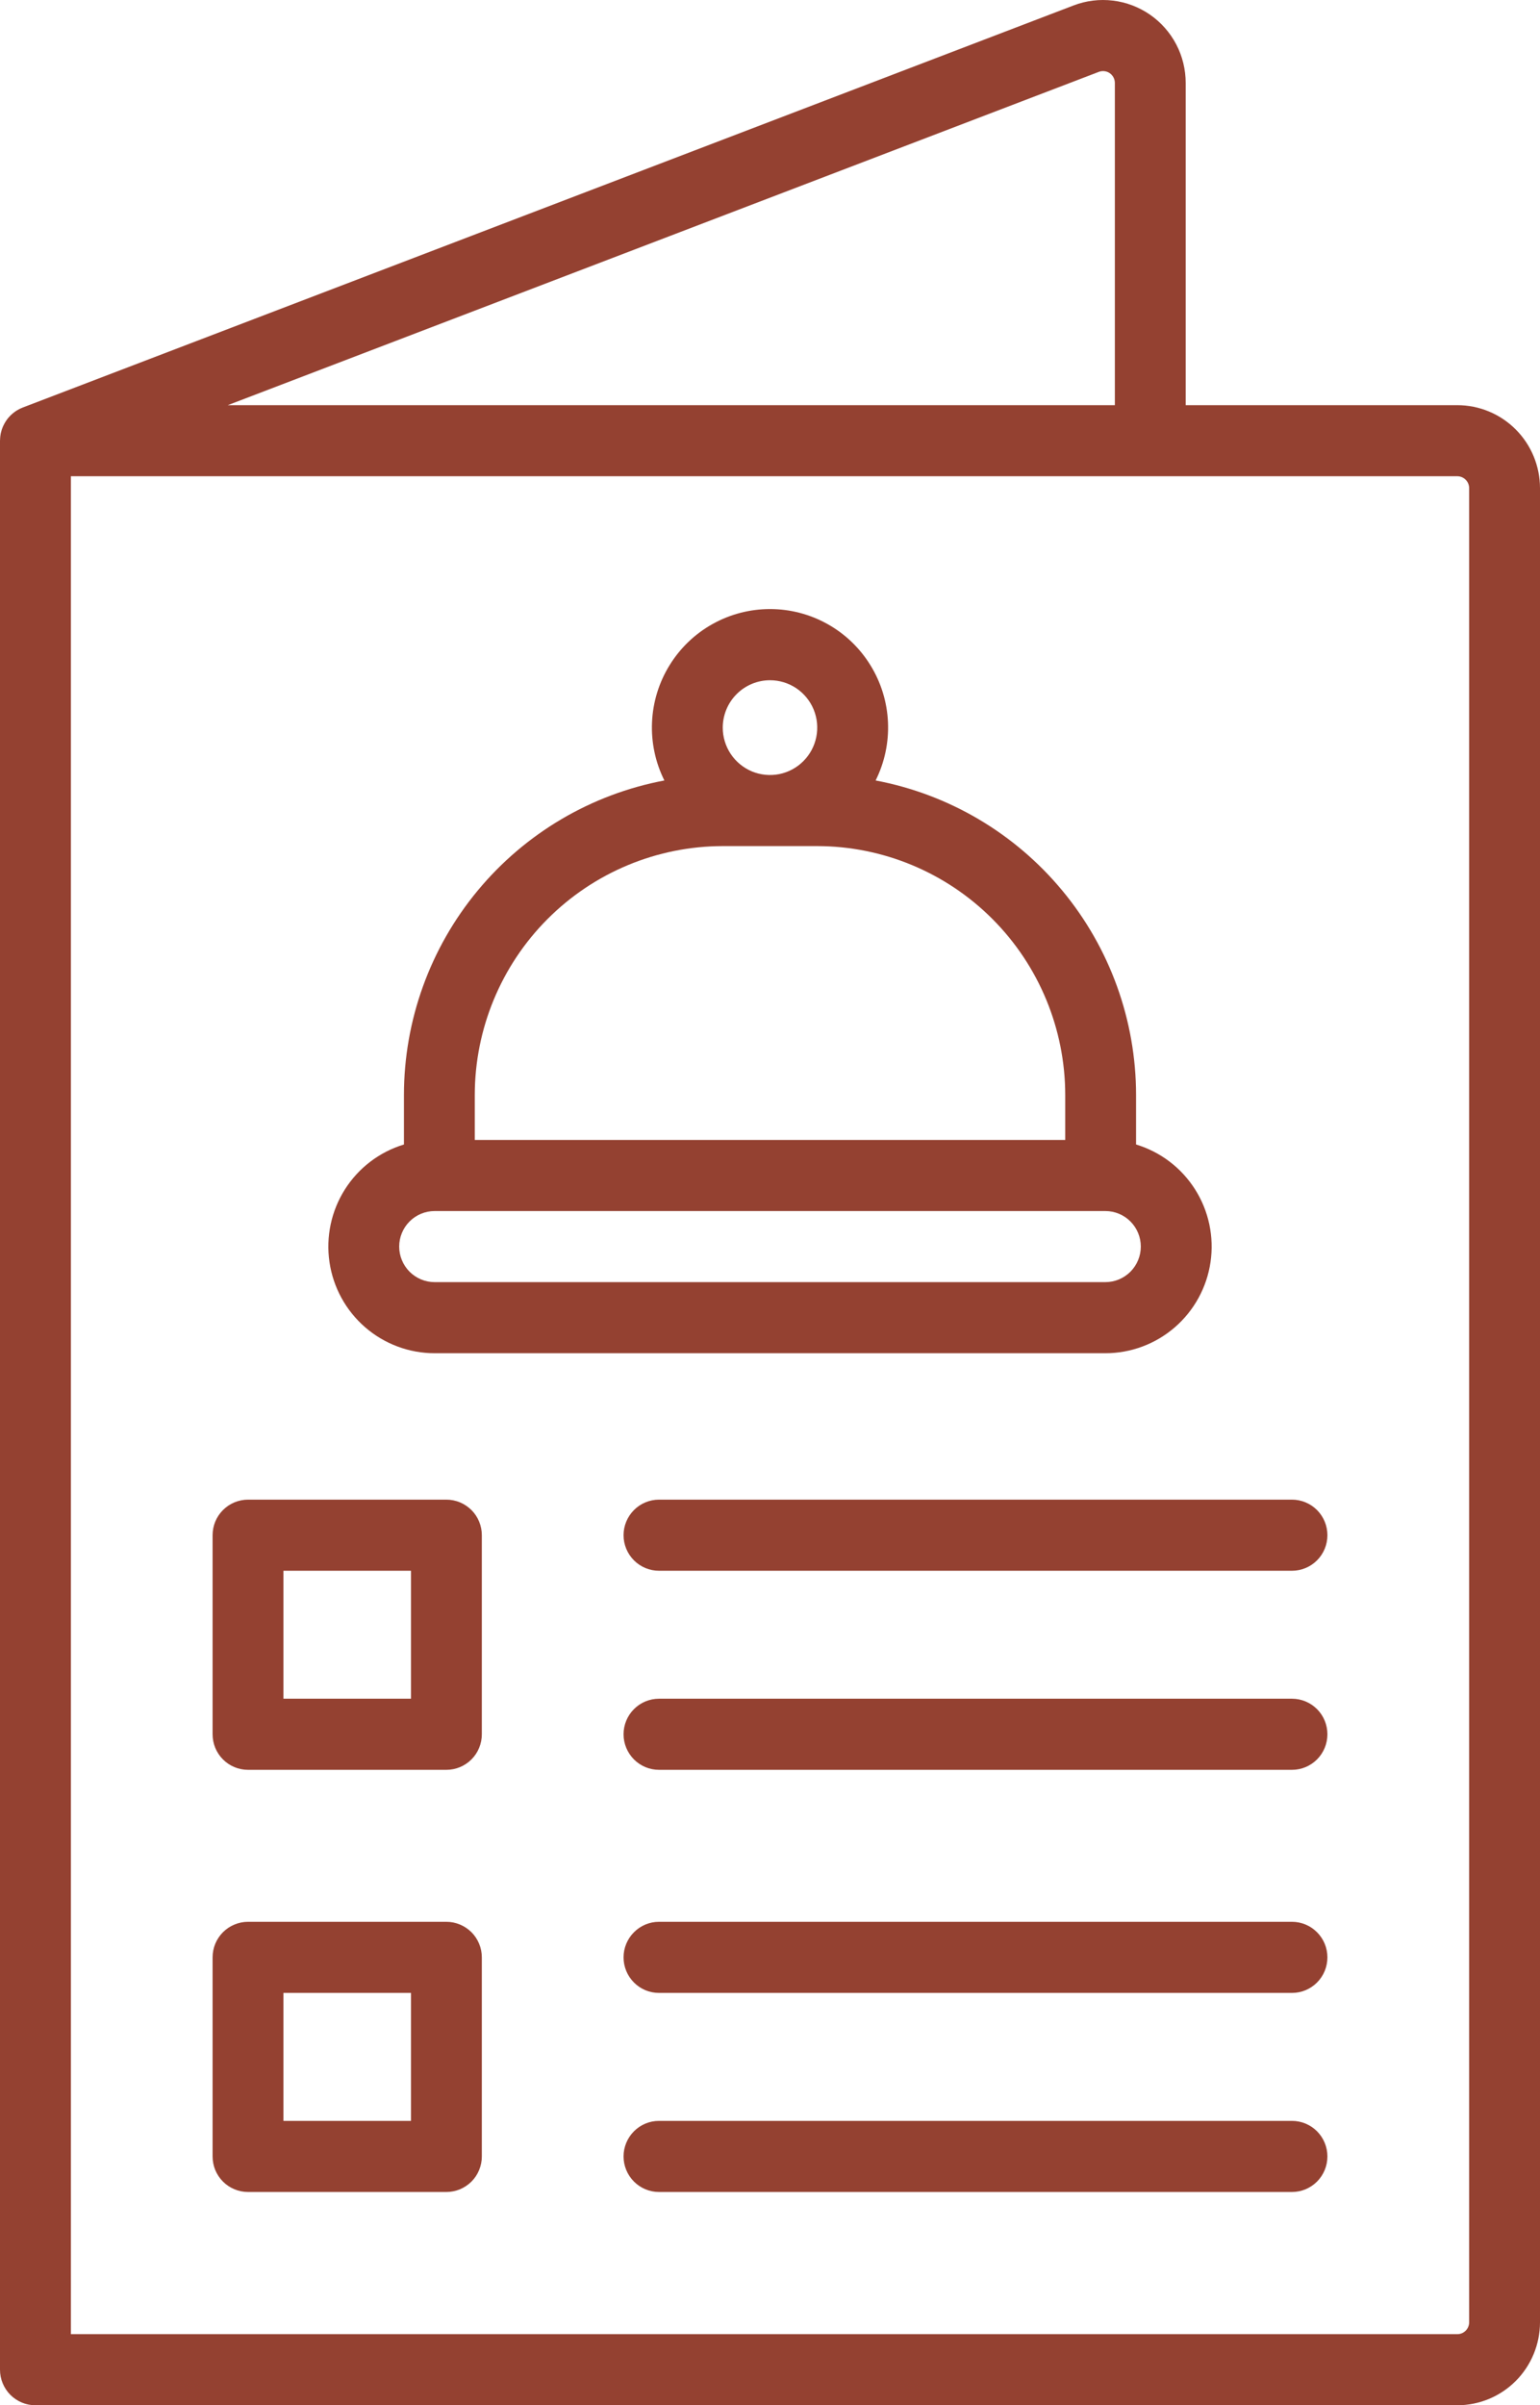 <svg width="41" height="64" viewBox="0 0 41 64" fill="none" xmlns="http://www.w3.org/2000/svg">
<path d="M11.571 36.007H29.429C30.108 36.007 30.764 35.762 31.278 35.317C31.792 34.872 32.129 34.257 32.228 33.584C32.327 32.91 32.182 32.224 31.818 31.649C31.454 31.074 30.896 30.65 30.246 30.453V29.134C30.244 27.148 29.549 25.225 28.283 23.698C27.017 22.17 25.259 21.134 23.312 20.767C23.552 20.287 23.665 19.753 23.641 19.216C23.617 18.679 23.456 18.157 23.174 17.701C22.892 17.243 22.499 16.866 22.031 16.605C21.563 16.343 21.036 16.206 20.5 16.206C19.964 16.206 19.437 16.343 18.969 16.605C18.501 16.866 18.108 17.243 17.826 17.701C17.544 18.157 17.383 18.679 17.359 19.216C17.335 19.753 17.448 20.287 17.688 20.767C15.741 21.134 13.983 22.17 12.717 23.698C11.451 25.225 10.756 27.148 10.754 29.134V30.453C10.104 30.65 9.546 31.074 9.182 31.649C8.818 32.224 8.673 32.91 8.772 33.584C8.871 34.257 9.208 34.872 9.722 35.317C10.236 35.762 10.892 36.007 11.571 36.007ZM20.5 18.1C20.749 18.1 20.992 18.174 21.199 18.312C21.405 18.451 21.567 18.648 21.662 18.878C21.757 19.109 21.782 19.362 21.733 19.607C21.685 19.851 21.565 20.076 21.389 20.252C21.213 20.429 20.989 20.549 20.745 20.598C20.501 20.646 20.248 20.621 20.019 20.526C19.789 20.43 19.593 20.269 19.454 20.061C19.316 19.854 19.242 19.61 19.242 19.361C19.243 19.026 19.375 18.706 19.611 18.47C19.847 18.233 20.167 18.1 20.5 18.1ZM12.64 29.134C12.642 27.379 13.338 25.696 14.576 24.455C15.814 23.214 17.492 22.515 19.243 22.513H21.757C23.508 22.515 25.186 23.214 26.424 24.455C27.662 25.696 28.358 27.379 28.36 29.134V30.332H12.64V29.134ZM11.571 32.224H29.429C29.553 32.224 29.675 32.248 29.79 32.296C29.904 32.343 30.008 32.413 30.096 32.501C30.183 32.588 30.253 32.693 30.3 32.807C30.348 32.922 30.372 33.045 30.372 33.169C30.372 33.294 30.348 33.416 30.3 33.531C30.253 33.646 30.183 33.75 30.096 33.838C30.008 33.926 29.904 33.995 29.79 34.043C29.675 34.091 29.553 34.115 29.429 34.115H11.571C11.447 34.115 11.325 34.091 11.21 34.043C11.096 33.995 10.992 33.926 10.904 33.838C10.817 33.75 10.747 33.646 10.7 33.531C10.652 33.416 10.628 33.294 10.628 33.169C10.628 33.045 10.652 32.922 10.7 32.807C10.747 32.693 10.817 32.588 10.904 32.501C10.992 32.413 11.096 32.343 11.21 32.296C11.325 32.248 11.447 32.224 11.571 32.224ZM34.397 56.433H17.544C17.294 56.433 17.054 56.533 16.878 56.71C16.701 56.888 16.601 57.128 16.601 57.379C16.601 57.63 16.701 57.87 16.878 58.048C17.054 58.225 17.294 58.325 17.544 58.325H34.397C34.647 58.325 34.887 58.225 35.064 58.048C35.241 57.87 35.34 57.63 35.34 57.379C35.34 57.128 35.241 56.888 35.064 56.71C34.887 56.533 34.647 56.433 34.397 56.433ZM34.397 39.903H17.544C17.294 39.903 17.054 40.003 16.878 40.18C16.701 40.358 16.601 40.598 16.601 40.849C16.601 41.1 16.701 41.341 16.878 41.518C17.054 41.695 17.294 41.795 17.544 41.795H34.397C34.647 41.795 34.887 41.695 35.064 41.518C35.241 41.341 35.34 41.1 35.34 40.849C35.34 40.598 35.241 40.358 35.064 40.18C34.887 40.003 34.647 39.903 34.397 39.903ZM11.885 51.136H6.603C6.479 51.136 6.356 51.161 6.242 51.209C6.127 51.256 6.023 51.326 5.936 51.413C5.848 51.501 5.779 51.606 5.731 51.72C5.684 51.835 5.66 51.958 5.66 52.082V57.379C5.66 57.503 5.684 57.626 5.731 57.741C5.779 57.856 5.848 57.96 5.936 58.048C6.023 58.136 6.127 58.205 6.242 58.253C6.356 58.3 6.479 58.325 6.603 58.325H11.885C12.009 58.325 12.132 58.3 12.246 58.253C12.36 58.205 12.464 58.136 12.552 58.048C12.64 57.96 12.709 57.856 12.756 57.741C12.804 57.626 12.828 57.503 12.828 57.379V52.082C12.828 51.958 12.804 51.835 12.756 51.72C12.709 51.606 12.64 51.501 12.552 51.413C12.464 51.326 12.36 51.256 12.246 51.209C12.132 51.161 12.009 51.136 11.885 51.136ZM10.942 56.433H7.546V53.028H10.942V56.433ZM38.799 10.781H31.567V2.207C31.567 1.849 31.481 1.497 31.315 1.18C31.149 0.864 30.909 0.592 30.615 0.389C30.321 0.187 29.983 0.058 29.629 0.016C29.275 -0.027 28.916 0.017 28.582 0.145L0.607 10.843C0.603 10.844 0.599 10.846 0.595 10.848C0.577 10.855 0.559 10.863 0.541 10.872C0.53 10.877 0.519 10.882 0.508 10.888C0.493 10.896 0.478 10.904 0.464 10.913C0.451 10.921 0.438 10.928 0.425 10.936C0.414 10.944 0.403 10.952 0.392 10.96C0.378 10.97 0.363 10.981 0.35 10.992C0.341 10.999 0.333 11.007 0.324 11.014C0.31 11.027 0.295 11.039 0.281 11.053C0.273 11.061 0.266 11.069 0.259 11.077C0.246 11.091 0.233 11.105 0.22 11.119C0.212 11.129 0.204 11.14 0.196 11.15C0.186 11.163 0.176 11.176 0.167 11.19C0.157 11.203 0.149 11.217 0.141 11.231C0.134 11.243 0.126 11.254 0.12 11.266C0.111 11.282 0.103 11.299 0.095 11.316C0.09 11.326 0.084 11.336 0.08 11.346C0.072 11.364 0.066 11.382 0.059 11.399C0.055 11.41 0.051 11.421 0.047 11.432C0.042 11.449 0.037 11.466 0.033 11.483C0.029 11.496 0.025 11.509 0.022 11.523C0.019 11.537 0.017 11.552 0.014 11.567C0.012 11.584 0.009 11.6 0.007 11.617C0.005 11.63 0.005 11.642 0.004 11.654C0.002 11.674 0.001 11.694 0.001 11.714C0.001 11.718 2.72483e-09 11.722 2.72483e-09 11.726V63.054C-9.41264e-06 63.178 0.024 63.301 0.072 63.416C0.119 63.531 0.189 63.635 0.276 63.723C0.364 63.811 0.468 63.88 0.582 63.928C0.697 63.976 0.819 64 0.943 64H38.799C39.383 63.999 39.942 63.767 40.355 63.353C40.767 62.939 40.999 62.378 41 61.793V12.988C40.999 12.402 40.767 11.841 40.355 11.428C39.942 11.014 39.383 10.781 38.799 10.781ZM29.255 1.912C29.302 1.894 29.353 1.888 29.404 1.894C29.455 1.9 29.503 1.918 29.545 1.947C29.587 1.976 29.621 2.015 29.645 2.06C29.669 2.105 29.681 2.156 29.681 2.207V10.781H6.064L29.255 1.912ZM39.114 61.793C39.113 61.877 39.08 61.957 39.021 62.016C38.962 62.075 38.882 62.108 38.799 62.108H1.887V12.672H38.799C38.882 12.672 38.962 12.706 39.021 12.765C39.08 12.824 39.113 12.904 39.114 12.988V61.793ZM34.397 45.2H17.544C17.294 45.2 17.054 45.3 16.878 45.477C16.701 45.654 16.601 45.895 16.601 46.146C16.601 46.397 16.701 46.637 16.878 46.815C17.054 46.992 17.294 47.092 17.544 47.092H34.397C34.647 47.092 34.887 46.992 35.064 46.815C35.241 46.637 35.34 46.397 35.34 46.146C35.34 45.895 35.241 45.654 35.064 45.477C34.887 45.3 34.647 45.2 34.397 45.2ZM11.885 39.903H6.603C6.479 39.903 6.356 39.928 6.242 39.975C6.127 40.023 6.023 40.093 5.936 40.18C5.848 40.268 5.779 40.372 5.731 40.487C5.684 40.602 5.66 40.725 5.66 40.849V46.146C5.66 46.27 5.684 46.393 5.731 46.508C5.779 46.623 5.848 46.727 5.936 46.815C6.023 46.903 6.127 46.972 6.242 47.02C6.356 47.067 6.479 47.092 6.603 47.092H11.885C12.009 47.092 12.132 47.067 12.246 47.02C12.36 46.972 12.464 46.903 12.552 46.815C12.64 46.727 12.709 46.623 12.756 46.508C12.804 46.393 12.828 46.27 12.828 46.146V40.849C12.828 40.725 12.804 40.602 12.756 40.487C12.709 40.372 12.64 40.268 12.552 40.18C12.464 40.093 12.36 40.023 12.246 39.975C12.132 39.928 12.009 39.903 11.885 39.903ZM10.942 45.2H7.546V41.795H10.942V45.2ZM34.397 51.136H17.544C17.294 51.136 17.054 51.236 16.878 51.414C16.701 51.591 16.601 51.831 16.601 52.082C16.601 52.333 16.701 52.574 16.878 52.751C17.054 52.929 17.294 53.028 17.544 53.028H34.397C34.647 53.028 34.887 52.929 35.064 52.751C35.241 52.574 35.34 52.333 35.34 52.082C35.34 51.831 35.241 51.591 35.064 51.414C34.887 51.236 34.647 51.136 34.397 51.136Z" fill="#944131"/>
</svg>
